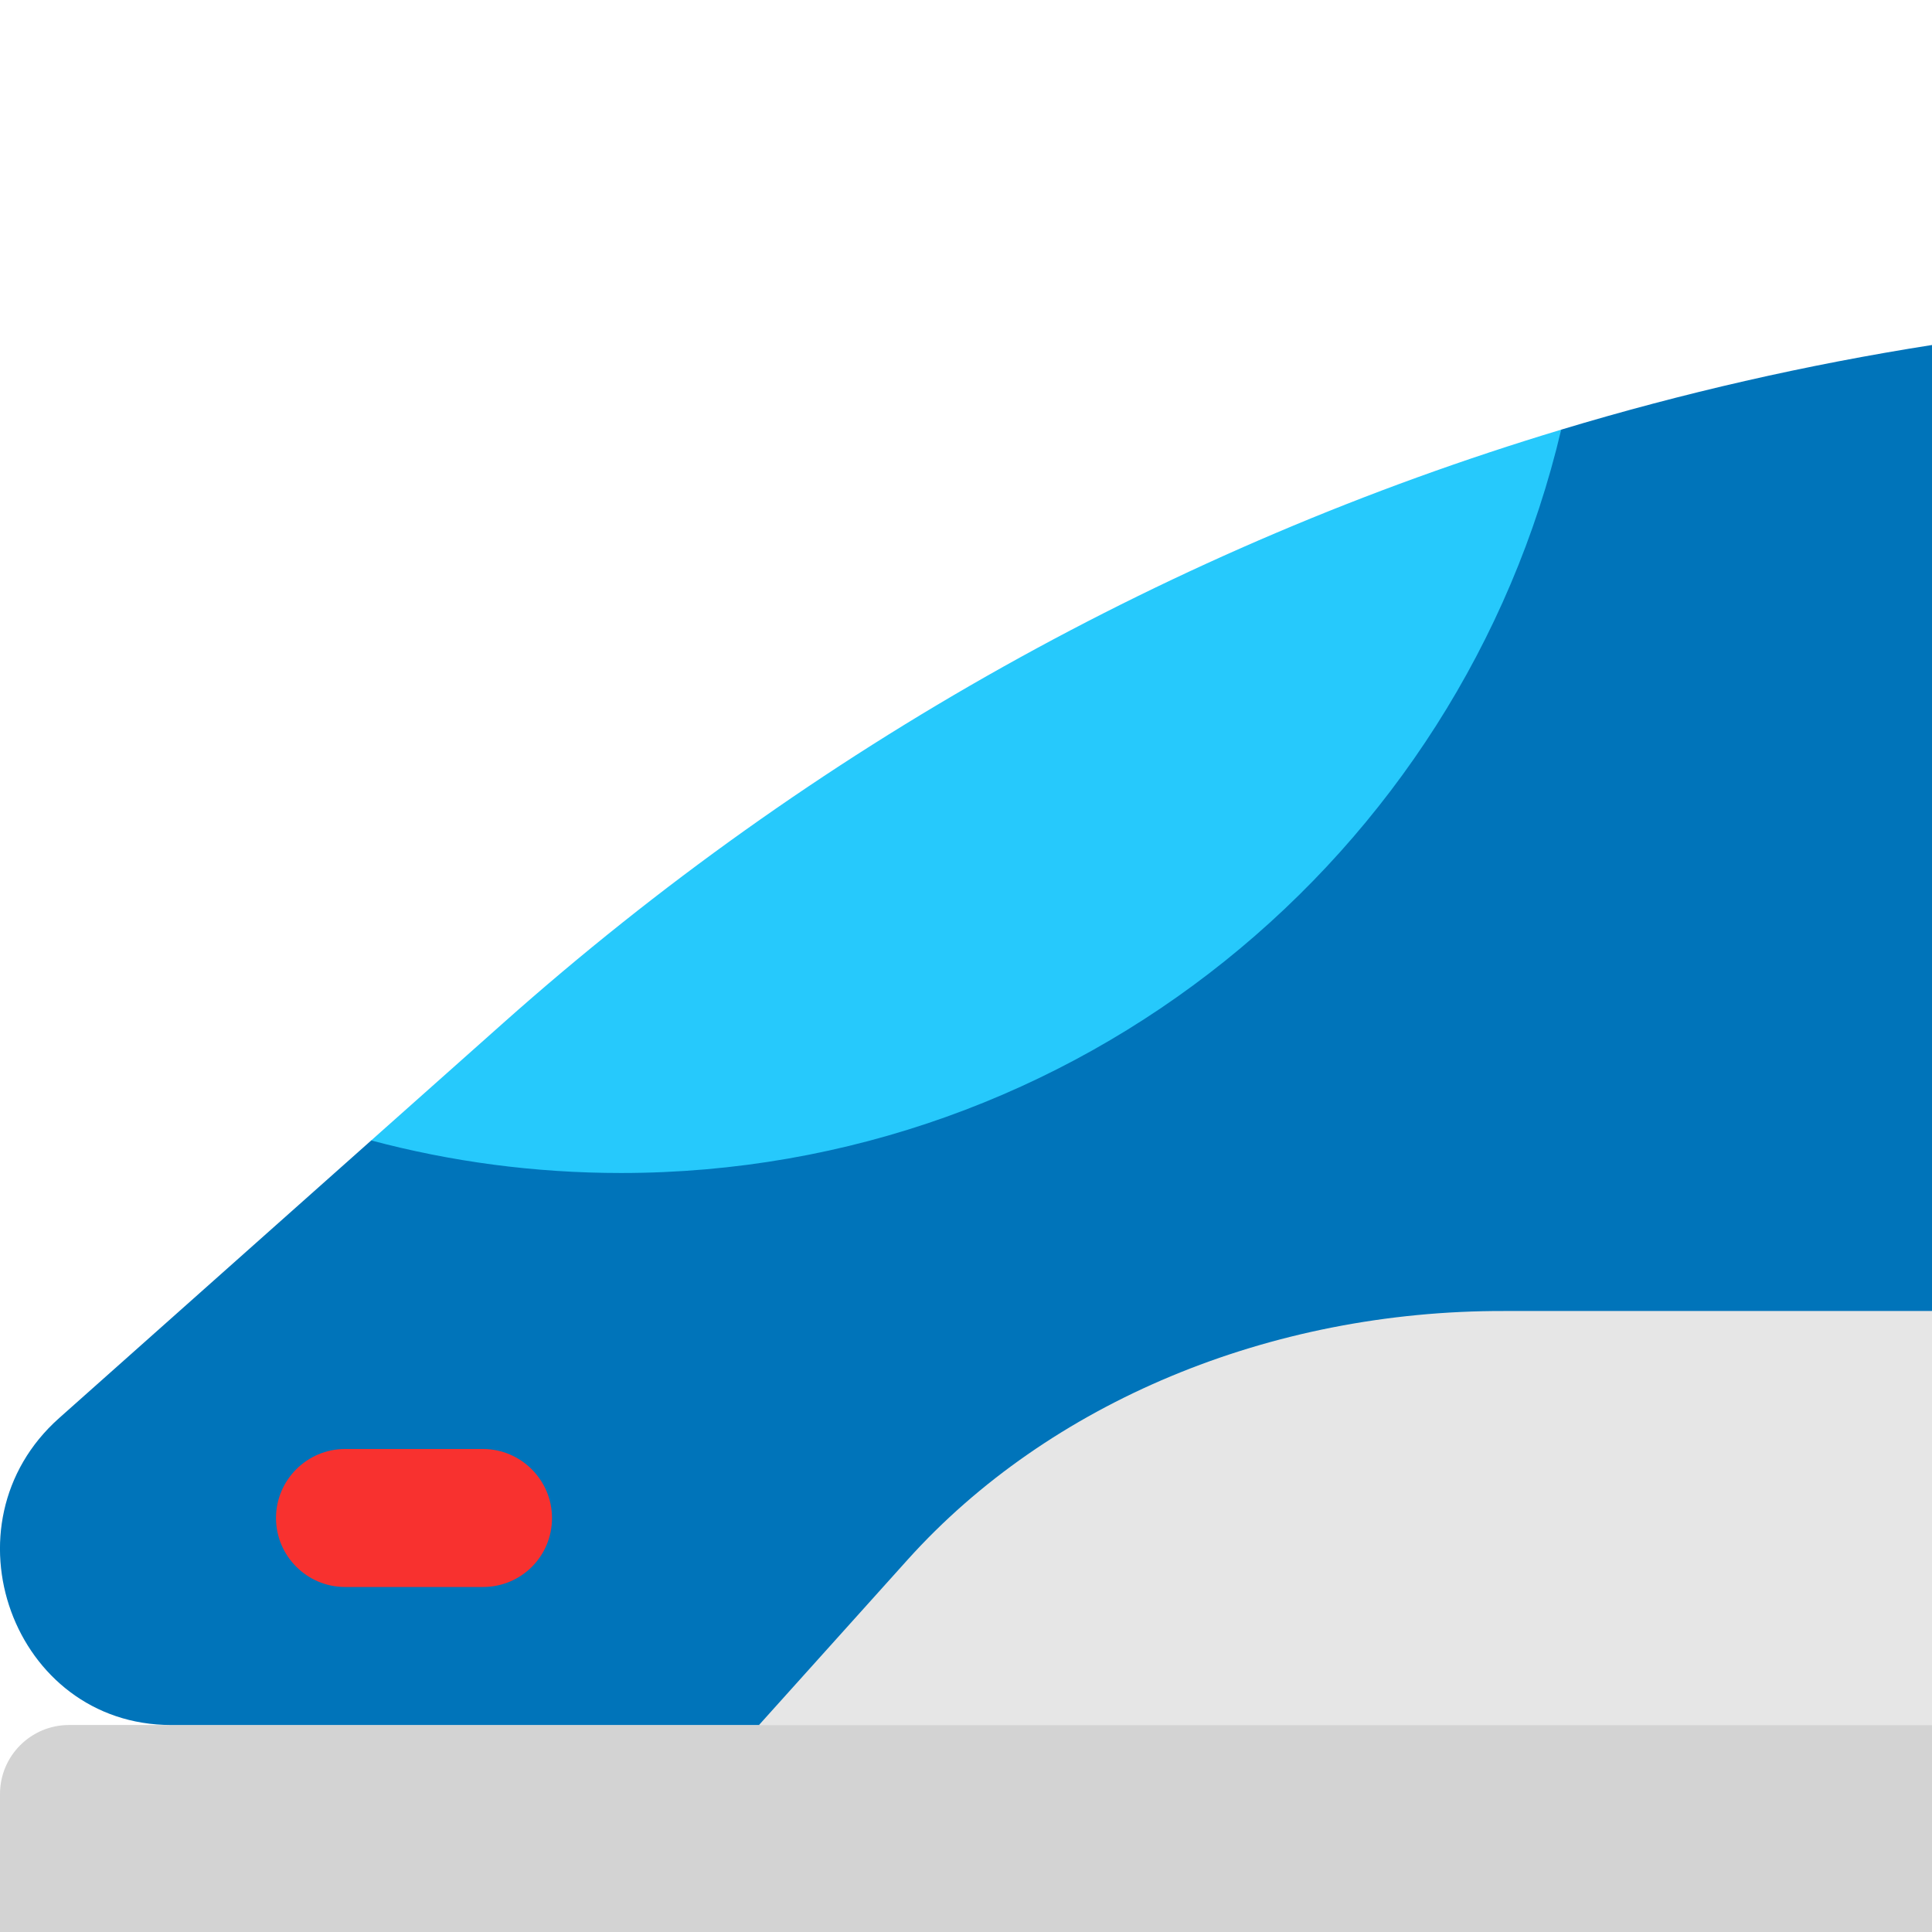 <svg viewBox="2 2 28 28" xmlns="http://www.w3.org/2000/svg">
<path d="M30 27H3C2.448 27 2 27.448 2 28V30H30V27Z" fill="#D3D3D3"/>
<path d="M30 7C28.18 7.286 26.386 7.696 24.629 8.226C20.5 11 20.485 11.011 16 15L7.38 18.528L2.858 22.551C1.128 24.089 2.188 27 4.479 27H13L28 25.5L30 21V7Z" fill="#0074BA"/>
<path d="M9 25H7C6.45 25 6 24.55 6 24C6 23.45 6.45 23 7 23H9C9.55 23 10 23.45 10 24C10 24.56 9.55 25 9 25Z" fill="#F8312F"/>
<path d="M15.158 24.6L13 27H30V21H23.802C20.4 20.991 17.204 22.329 15.158 24.6Z" fill="#E6E6E6"/>
<path fill-rule="evenodd" clip-rule="evenodd" d="M24.626 8.227C23.169 14.403 17.621 19 11 19C9.748 19 8.535 18.836 7.38 18.528L9.299 16.821C13.784 12.832 19.016 9.919 24.626 8.227Z" fill="#26C9FC"/>
</svg>
